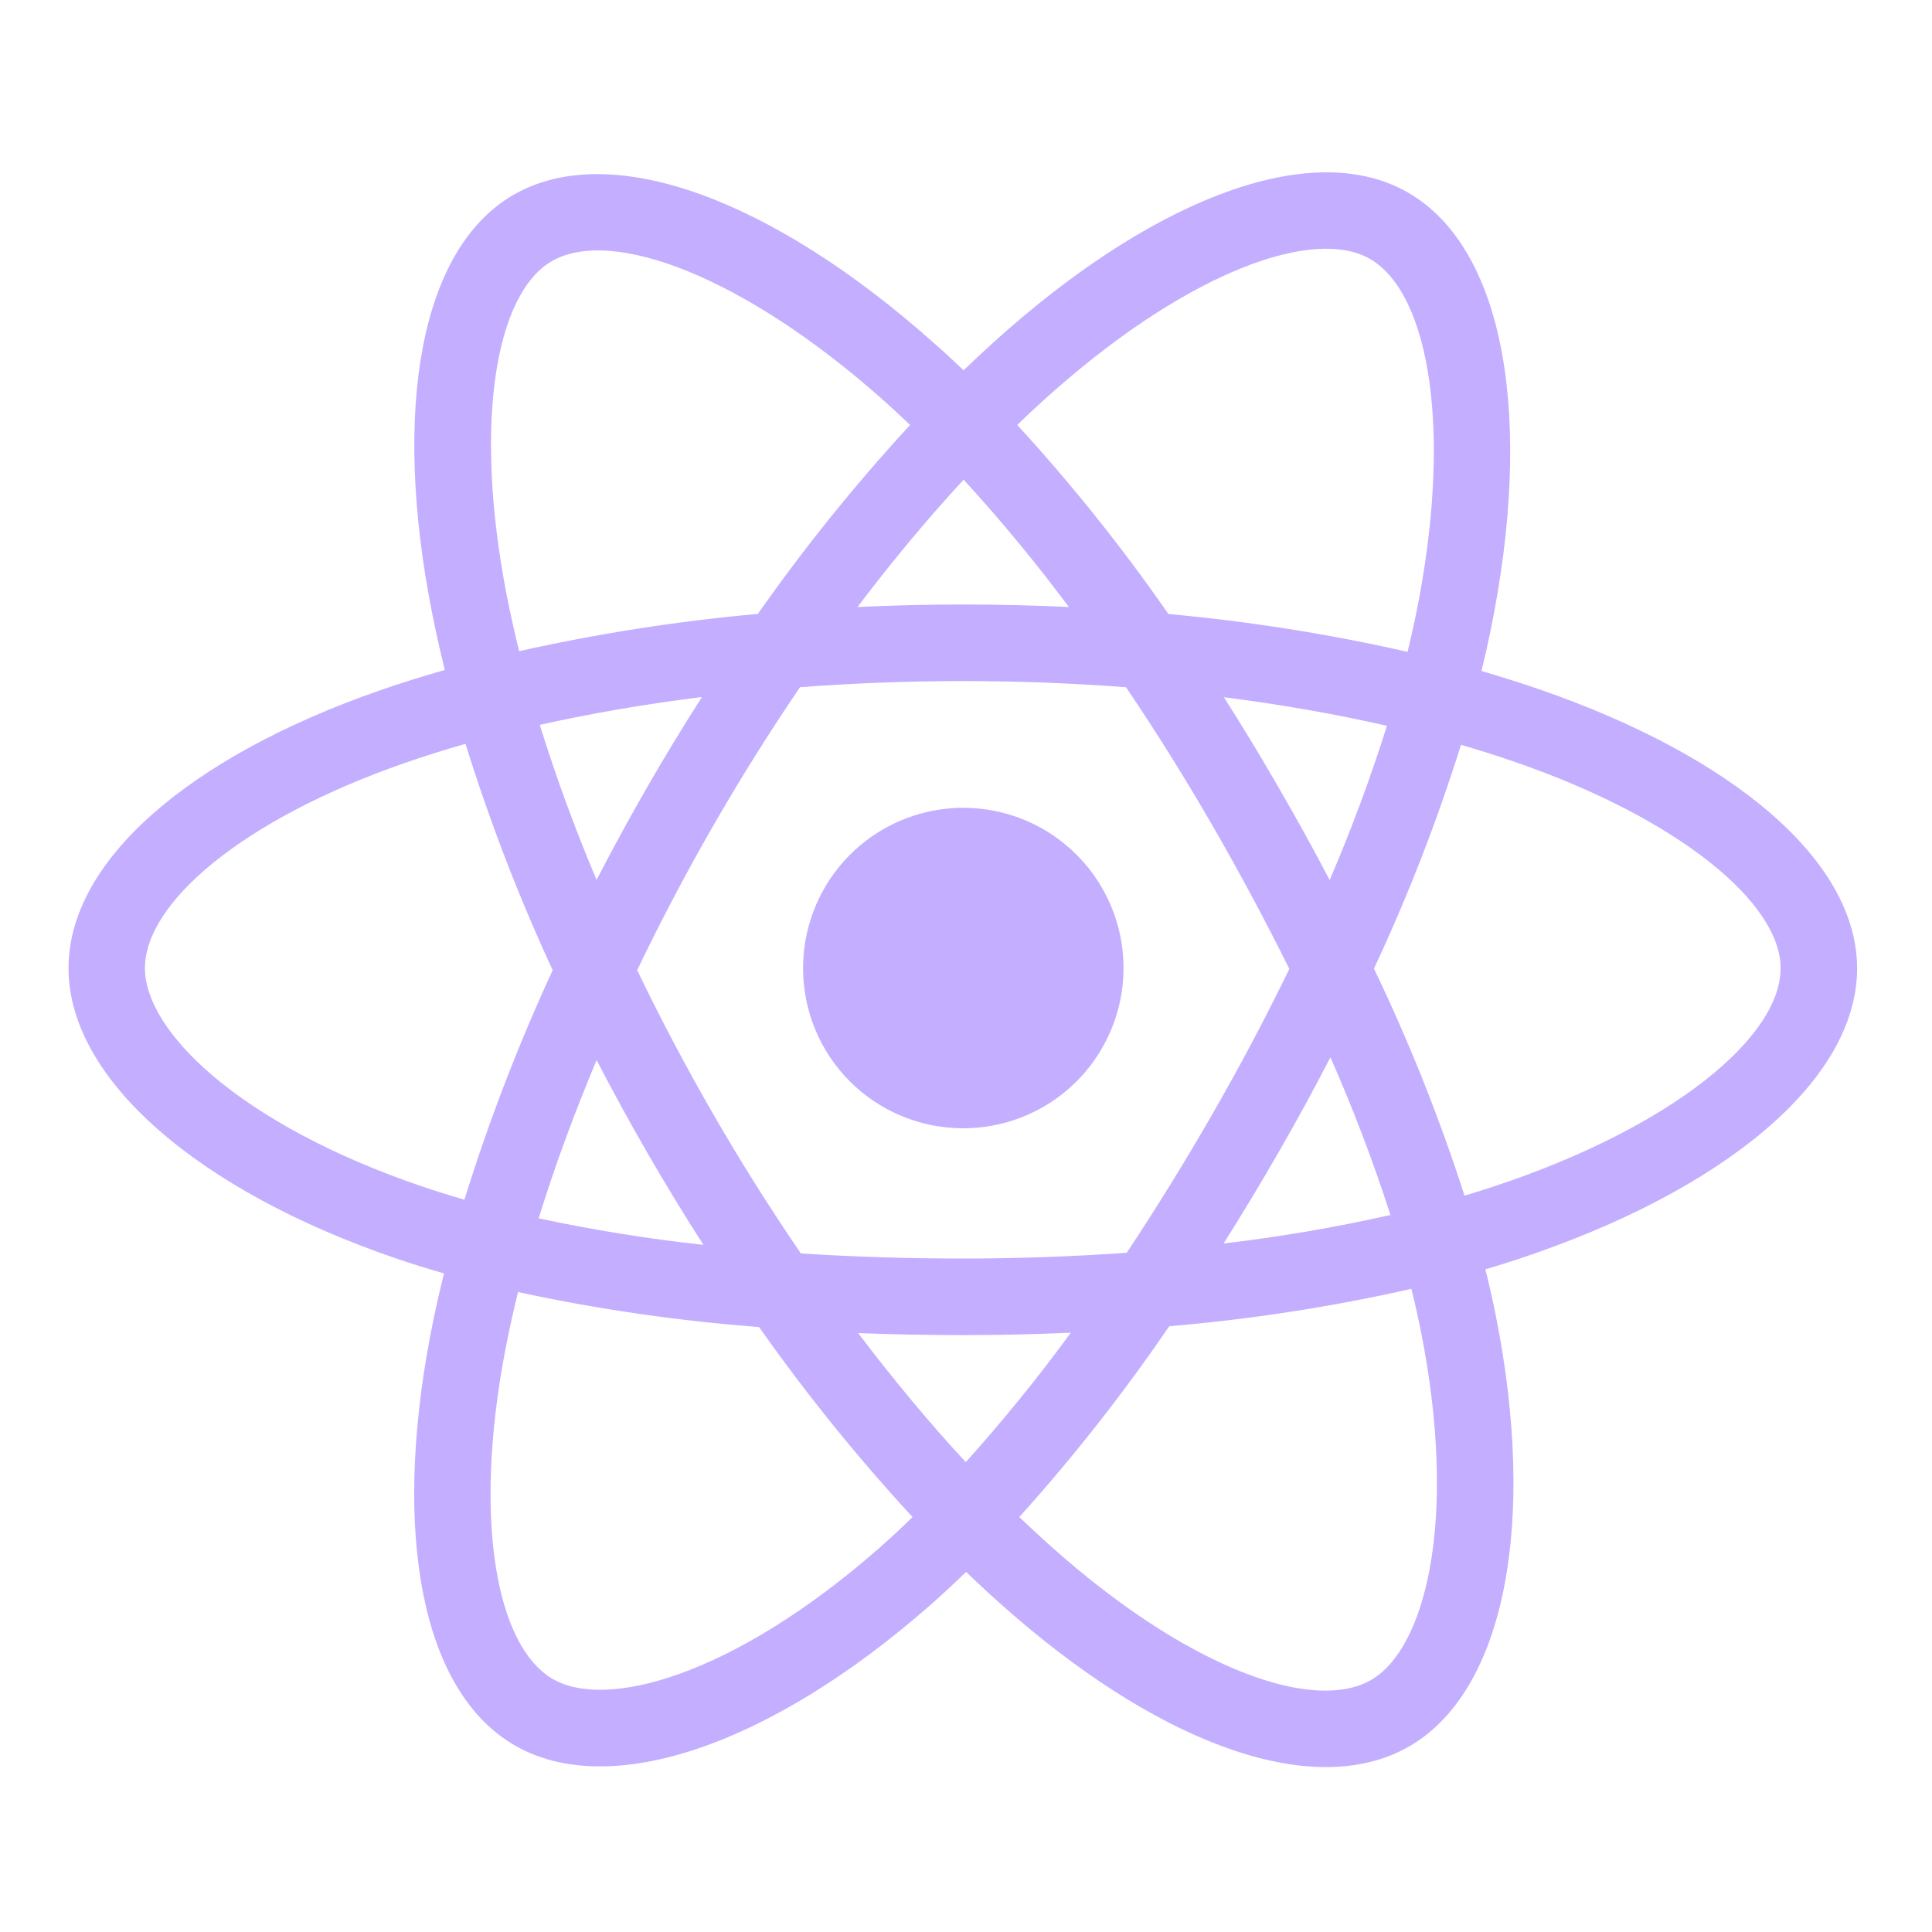<svg width="78" height="78" viewBox="0 0 78 78" fill="none" xmlns="http://www.w3.org/2000/svg">
<g clip-path="url(#clip0_1_126)">
<g clip-path="url(#clip1_1_126)">
<path d="M62.135 27.826C61.366 27.563 60.592 27.318 59.811 27.091C59.941 26.565 60.06 26.035 60.169 25.503C61.929 16.944 60.779 10.048 56.851 7.778C53.09 5.6 46.922 7.87 40.701 13.297C40.089 13.833 39.49 14.384 38.903 14.952C38.512 14.575 38.111 14.206 37.7 13.845C31.178 8.041 24.642 5.597 20.719 7.874C16.958 10.057 15.841 16.539 17.425 24.651C17.583 25.454 17.761 26.253 17.959 27.048C17.034 27.311 16.14 27.592 15.286 27.89C7.65 30.56 2.767 34.747 2.767 39.088C2.767 43.574 8.008 48.072 15.97 50.799C16.616 51.019 17.268 51.223 17.926 51.411C17.712 52.263 17.523 53.124 17.358 53.994C15.854 61.967 17.028 68.296 20.781 70.465C24.657 72.705 31.16 70.403 37.5 64.852C38.001 64.413 38.502 63.949 39.004 63.461C39.638 64.074 40.289 64.668 40.959 65.245C47.097 70.537 53.158 72.675 56.905 70.499C60.779 68.252 62.038 61.453 60.403 53.181C60.277 52.549 60.133 51.904 59.969 51.246C60.426 51.111 60.874 50.971 61.313 50.826C69.586 48.078 74.976 43.634 74.976 39.093C74.973 34.73 69.934 30.517 62.135 27.826ZM42.73 15.629C48.06 10.979 53.042 9.144 55.313 10.455C57.731 11.853 58.671 17.488 57.152 24.879C57.051 25.36 56.943 25.84 56.827 26.318C53.646 25.595 50.421 25.084 47.172 24.79C45.312 22.11 43.273 19.56 41.069 17.156C41.609 16.632 42.161 16.123 42.727 15.629H42.73ZM24.087 42.798C24.74 44.061 25.423 45.309 26.135 46.542C26.86 47.8 27.615 49.039 28.402 50.259C26.166 50.016 23.945 49.658 21.747 49.187C22.384 47.123 23.17 44.979 24.087 42.798ZM24.087 35.528C23.185 33.393 22.421 31.293 21.793 29.265C23.854 28.803 26.05 28.426 28.34 28.14C27.573 29.337 26.835 30.552 26.126 31.785C25.416 33.017 24.736 34.265 24.083 35.528H24.087ZM25.727 39.163C26.678 37.181 27.702 35.236 28.799 33.33C29.895 31.424 31.062 29.562 32.299 27.744C34.447 27.582 36.65 27.496 38.874 27.496C41.099 27.496 43.315 27.582 45.462 27.746C46.686 29.56 47.846 31.415 48.941 33.312C50.036 35.208 51.074 37.144 52.054 39.118C51.087 41.108 50.052 43.061 48.949 44.976C47.855 46.882 46.701 48.749 45.489 50.578C43.345 50.728 41.126 50.811 38.87 50.811C36.614 50.811 34.437 50.74 32.332 50.604C31.086 48.779 29.909 46.91 28.803 44.994C27.697 43.079 26.67 41.135 25.722 39.163H25.727ZM51.619 46.521C52.346 45.259 53.044 43.981 53.713 42.687C54.63 44.766 55.439 46.89 56.138 49.053C53.913 49.553 51.664 49.938 49.4 50.203C50.164 48.991 50.904 47.764 51.619 46.521ZM53.683 35.529C53.017 34.26 52.324 33.007 51.605 31.768C50.903 30.547 50.172 29.34 49.411 28.149C51.714 28.441 53.923 28.829 55.995 29.303C55.329 31.416 54.557 33.494 53.683 35.529ZM38.905 19.365C40.407 21.007 41.825 22.723 43.154 24.507C40.311 24.372 37.466 24.372 34.619 24.507C36.022 22.651 37.459 20.928 38.905 19.365ZM22.272 10.547C24.688 9.145 30.029 11.149 35.66 16.154C36.019 16.474 36.382 16.81 36.743 17.157C34.528 19.561 32.474 22.11 30.596 24.785C27.355 25.077 24.136 25.58 20.96 26.29C20.776 25.552 20.611 24.808 20.463 24.06C19.102 17.106 20.003 11.863 22.272 10.547ZM18.75 48.433C18.148 48.261 17.554 48.075 16.967 47.875C13.447 46.671 10.54 45.101 8.543 43.391C6.756 41.858 5.851 40.328 5.851 39.088C5.851 36.454 9.771 33.094 16.308 30.815C17.13 30.529 17.958 30.267 18.794 30.031C19.765 33.151 20.941 36.204 22.314 39.169C20.924 42.176 19.734 45.27 18.75 48.433ZM35.467 62.524C32.665 64.979 29.858 66.719 27.383 67.596C25.16 68.383 23.389 68.406 22.32 67.787C20.042 66.471 19.095 61.388 20.387 54.57C20.54 53.768 20.716 52.966 20.913 52.164C24.121 52.855 27.372 53.327 30.645 53.576C32.541 56.266 34.611 58.829 36.842 61.248C36.394 61.689 35.935 62.113 35.467 62.524ZM38.99 59.031C37.528 57.45 36.069 55.7 34.646 53.82C36.029 53.874 37.437 53.901 38.87 53.901C40.341 53.901 41.797 53.869 43.232 53.805C41.908 55.618 40.492 57.362 38.99 59.031ZM57.722 63.331C57.292 65.654 56.427 67.204 55.357 67.823C53.081 69.144 48.215 67.428 42.968 62.901C42.366 62.384 41.764 61.829 41.152 61.246C43.34 58.818 45.361 56.245 47.204 53.544C50.494 53.266 53.761 52.761 56.982 52.033C57.129 52.628 57.26 53.212 57.373 53.784C58.096 57.439 58.2 60.746 57.722 63.331ZM60.339 47.891C59.945 48.022 59.539 48.149 59.127 48.272C58.117 45.137 56.895 42.074 55.47 39.105C56.842 36.175 58.016 33.157 58.984 30.07C59.722 30.285 60.44 30.511 61.131 30.75C67.813 33.054 71.889 36.466 71.889 39.088C71.889 41.886 67.486 45.518 60.339 47.891Z" fill="#C3AEFF"/>
<path d="M38.87 45.551C40.15 45.555 41.403 45.179 42.469 44.471C43.536 43.763 44.368 42.754 44.861 41.572C45.354 40.391 45.485 39.089 45.238 37.833C44.991 36.577 44.376 35.423 43.472 34.516C42.569 33.609 41.416 32.991 40.161 32.74C38.905 32.488 37.604 32.615 36.42 33.104C35.237 33.593 34.226 34.422 33.514 35.486C32.803 36.55 32.423 37.802 32.423 39.082C32.421 39.93 32.586 40.771 32.909 41.555C33.232 42.339 33.707 43.052 34.306 43.653C34.904 44.253 35.616 44.73 36.399 45.056C37.182 45.382 38.022 45.55 38.87 45.551Z" fill="#C3AEFF"/>
</g>
</g>
<defs>
<clipPath id="clip0_1_126">
<rect width="77.02" height="77.02" fill="white" transform="translate(0.36 0.64)"/>
</clipPath>
<clipPath id="clip1_1_126">
<rect width="77.02" height="77.02" fill="white" transform="translate(0.36 0.64)"/>
</clipPath>
</defs>
</svg>
